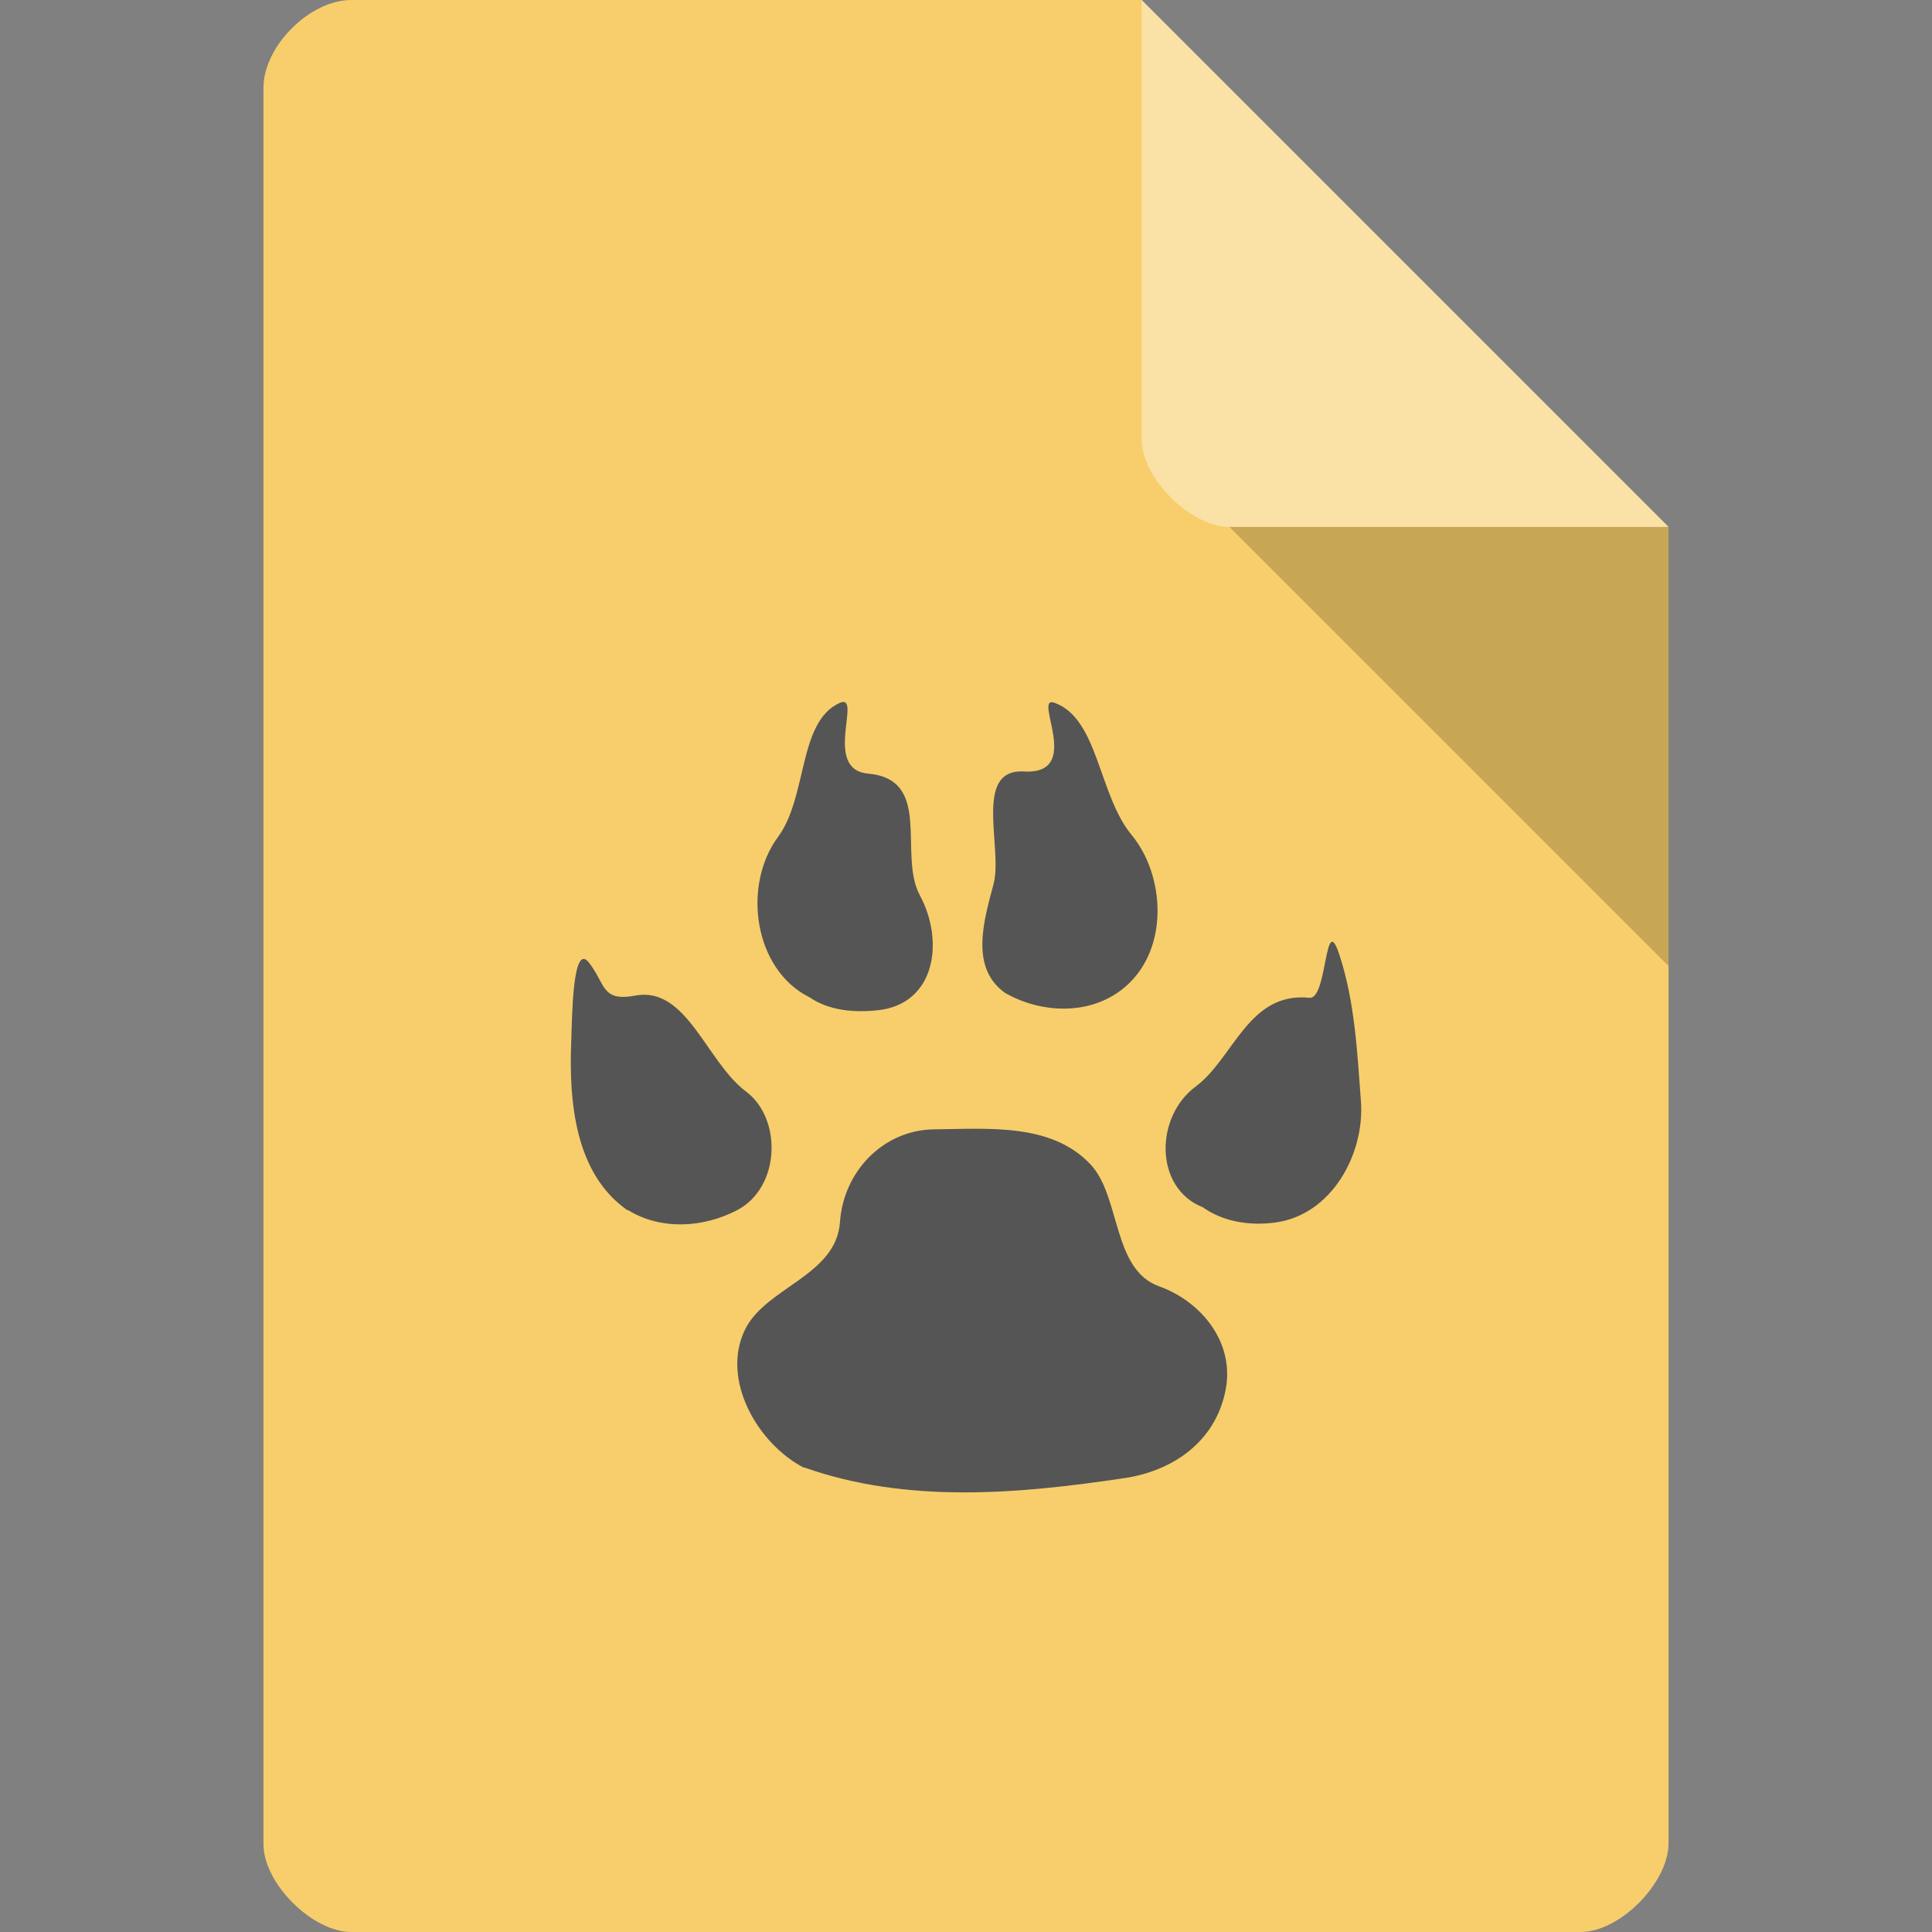 <svg xmlns="http://www.w3.org/2000/svg" viewBox="0 0 22 22">
 <rect x="0" y="0" width="22" height="22" fill="#808080" stroke="none"/>
 <path d="m 4 0 c -0.473 0 -1 0.527 -1 1 l 0 20 c 0 0.445 0.555 1 1 1 l 14 0 c 0.445 0 0.992 -0.555 1 -1 l 0 -15 -6 -6 z" style="fill:#f7ce6b;fill-opacity:1"/>
 <path d="m 14 6 5 5 0 -5 z" style="fill:#000;fill-opacity:0.196"/>
 <path d="m 13 0 6 6 -5 0 c -0.445 0 -1 -0.555 -1 -1 z" style="fill:#fff;fill-opacity:0.392"/>
 <path d="m 9.156 16.714 c -0.533 -0.275 -0.951 -1.01 -0.671 -1.576 c 0.236 -0.48 1.039 -0.612 1.08 -1.223 0.04 -0.578 0.496 -1.05 1.074 -1.055 0.606 -0.005 1.331 -0.077 1.779 0.399 0.344 0.366 0.247 1.199 0.782 1.389 0.461 0.164 0.867 0.625 0.755 1.186 -0.118 0.592 -0.611 0.922 -1.167 1 -1.209 0.18 -2.465 0.288 -3.631 -0.124 m -2.01 -2.927 c -0.602 -0.42 -0.67 -1.24 -0.642 -1.932 0.01 -0.256 0.013 -1.133 0.202 -0.889 c 0.192 0.248 0.141 0.447 0.528 0.375 0.586 -0.11 0.808 0.755 1.262 1.094 0.408 0.305 0.394 1.091 -0.106 1.351 -0.386 0.2 -0.867 0.228 -1.24 -0.003 m 6.537 -0.035 c -0.542 -0.221 -0.539 -1.025 -0.073 -1.371 0.434 -0.322 0.599 -1.082 1.296 -1.011 0.208 0.021 0.17 -1.01 0.34 -0.492 0.176 0.531 0.204 1.109 0.246 1.665 0.046 0.607 -0.334 1.3 -0.975 1.386 -0.288 0.039 -0.595 -0.006 -0.835 -0.18 m -4.464 -2.382 c -0.642 -0.316 -0.772 -1.275 -0.364 -1.828 0.338 -0.457 0.227 -1.306 0.699 -1.525 0.274 -0.127 -0.2 0.756 0.326 0.803 c 0.744 0.066 0.34 0.921 0.59 1.385 0.283 0.524 0.178 1.24 -0.478 1.31 -0.263 0.028 -0.549 0.007 -0.774 -0.145 m 2.217 -0.057 c -0.401 -0.289 -0.23 -0.838 -0.125 -1.236 0.108 -0.411 -0.237 -1.314 0.346 -1.281 c 0.687 0.039 0.088 -0.875 0.348 -0.782 0.5 0.179 0.5 1.048 0.878 1.505 0.377 0.456 0.43 1.282 -0.06 1.718 -0.388 0.344 -0.964 0.321 -1.388 0.077" style="fill:#555;fill-opacity:1;stroke:none;fill-rule:nonzero"/>
</svg>
